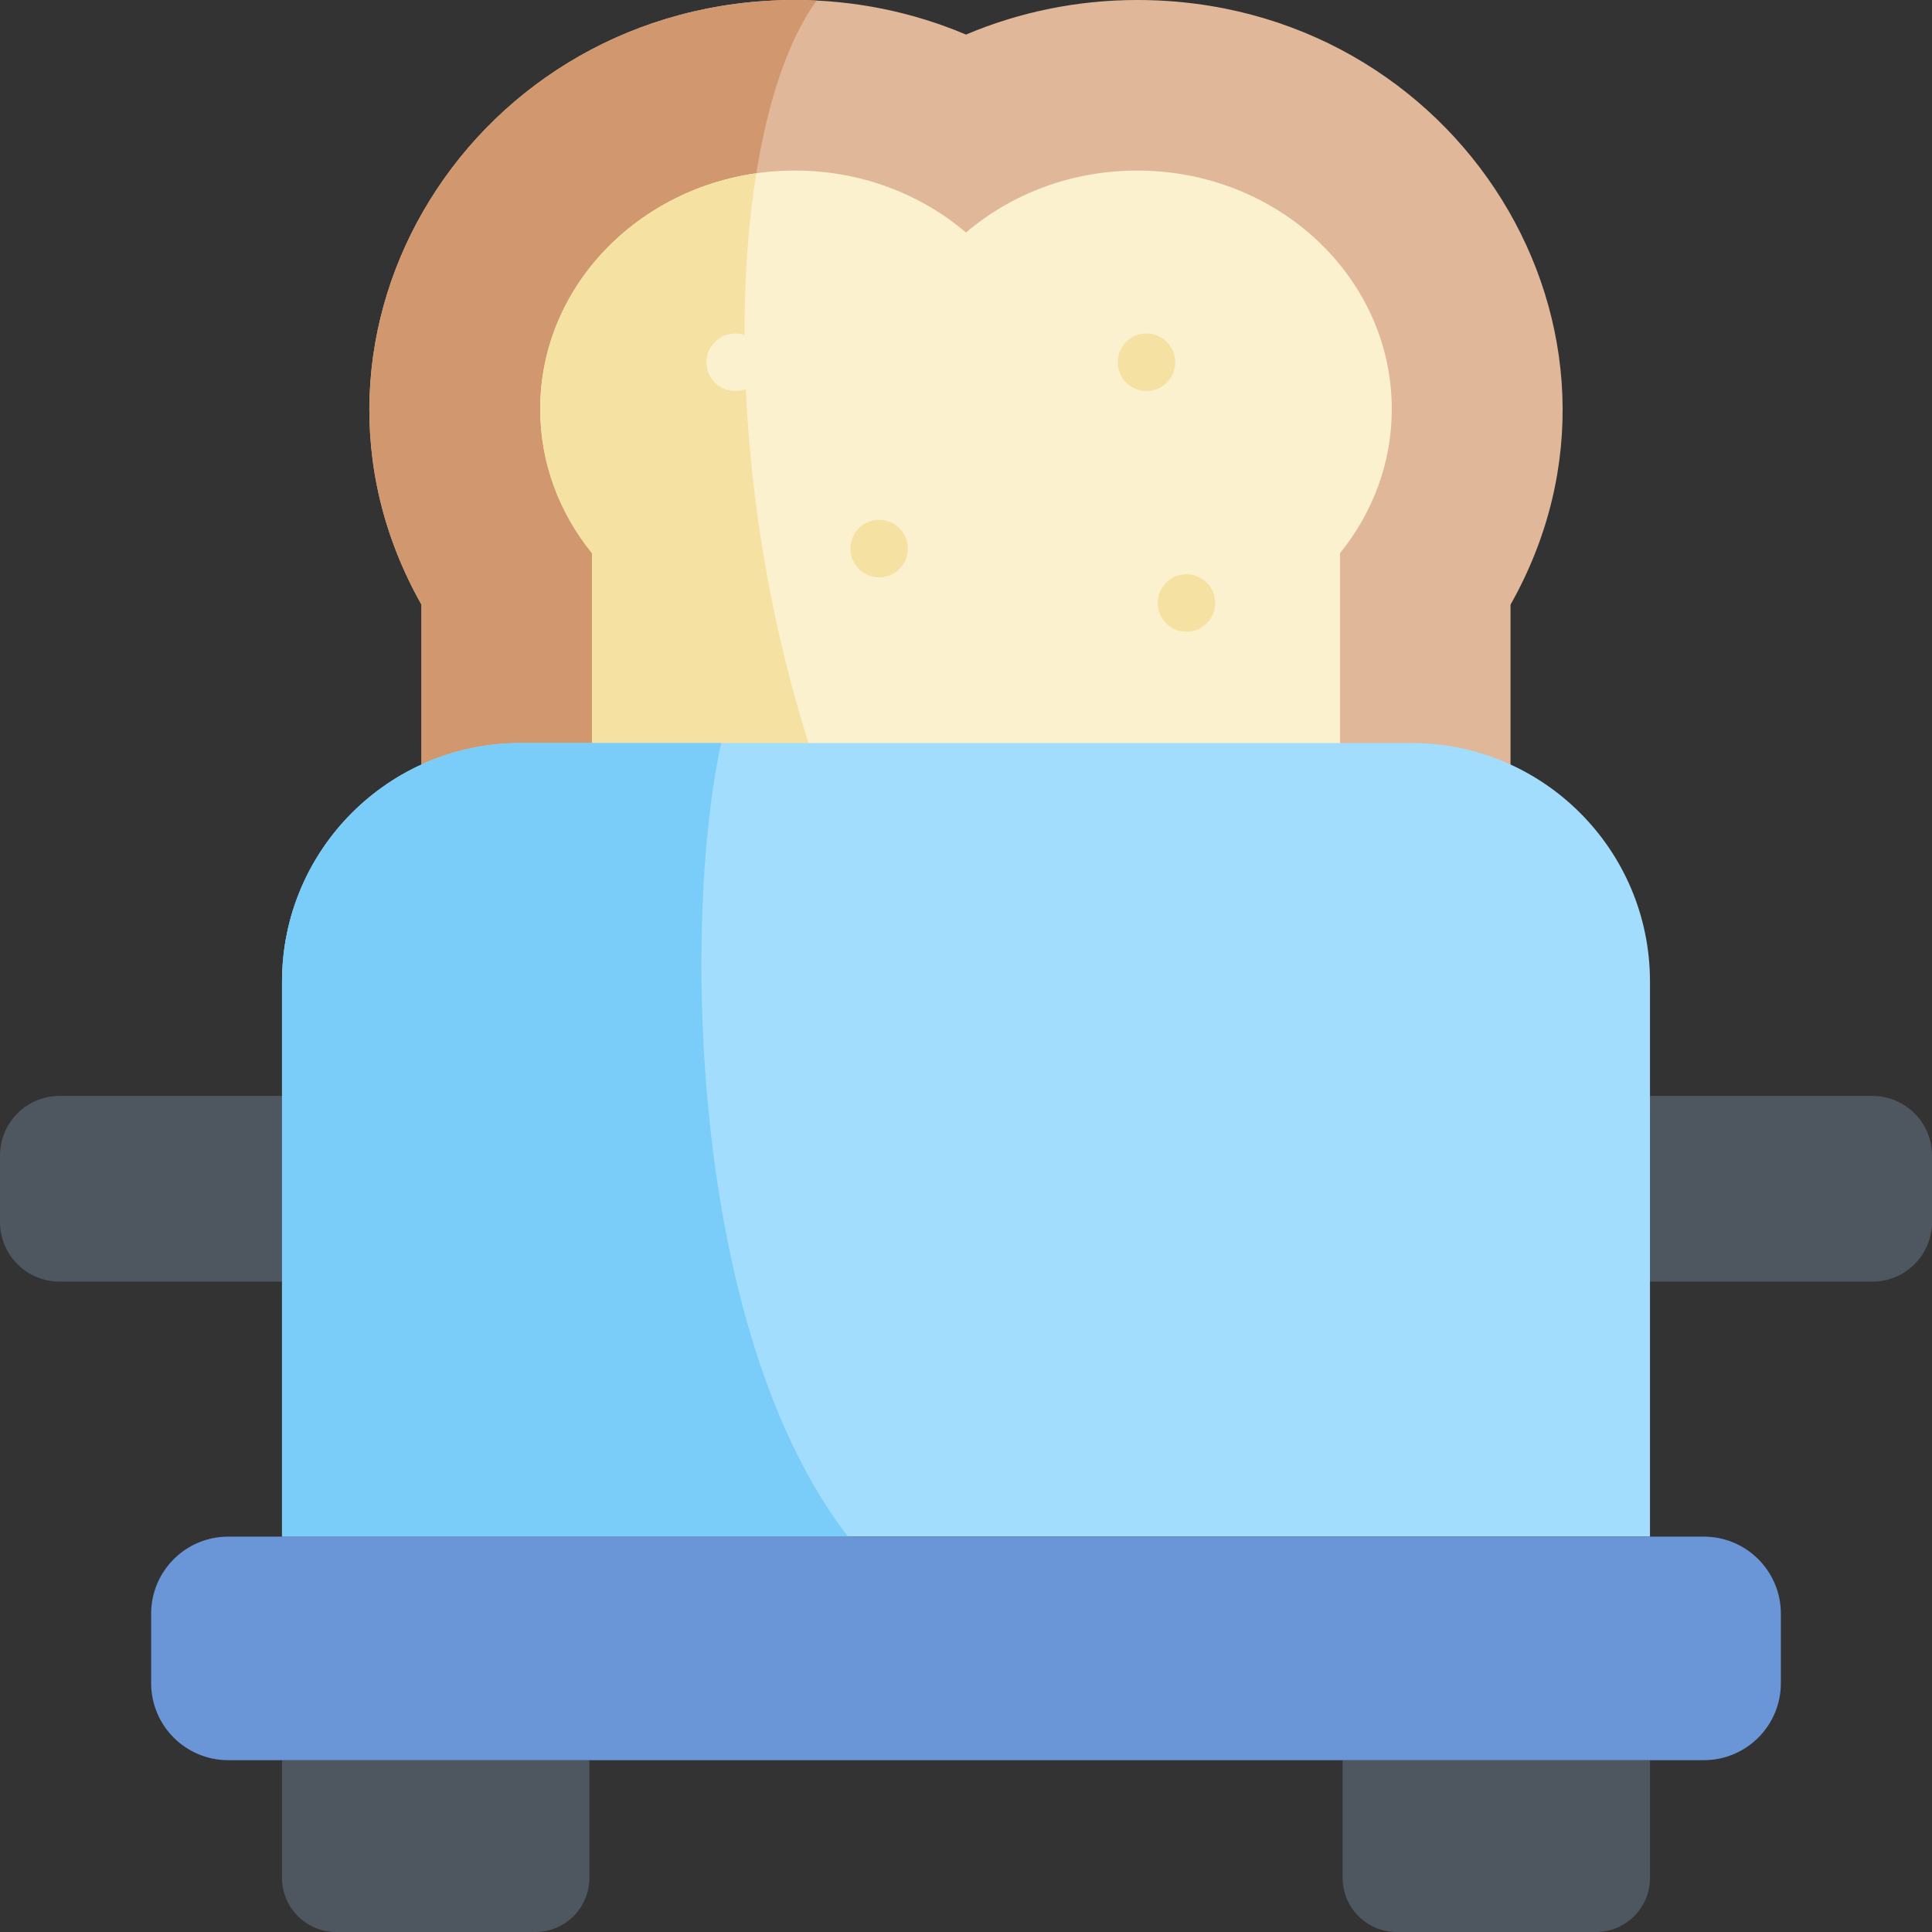 <svg width="512" height="512" viewBox="0 0 512 512" fill="none" xmlns="http://www.w3.org/2000/svg">
<rect x="0" y="0" width="512" height="512" fill="#333333" stroke="none"/>
<g clip-path="url(#clip0_300_238)">
<path d="M141.866 512H89.06C81.15 512 74.738 505.588 74.738 497.678V466.463H156.188V497.678C156.188 505.588 149.776 512 141.866 512Z" fill="#4E5660"/>
<path d="M370.134 512H422.94C430.85 512 437.262 505.588 437.262 497.678V466.463H355.812V497.678C355.812 505.588 362.224 512 370.134 512Z" fill="#4E5660"/>
<path d="M15.784 290.433H74.737V339.644H15.784C7.067 339.644 0 332.577 0 323.859V306.217C0 297.5 7.067 290.433 15.784 290.433V290.433Z" fill="#4E5660"/>
<path d="M496.217 290.433H437.264V339.644H496.217C504.935 339.644 512.001 332.577 512.001 323.86V306.218C512.001 297.5 504.934 290.433 496.217 290.433Z" fill="#4E5660"/>
<path d="M111.695 258.248V160.24C70.854 87.882 125.554 0 210.634 0C226.398 0 241.826 3.164 256 9.158C270.174 3.164 285.602 0 301.366 0C386.462 0 441.138 87.899 400.305 160.242V258.249C400.305 287.978 376.205 312.079 346.475 312.079H165.525C135.795 312.078 111.695 287.978 111.695 258.248V258.248Z" fill="#E0B799"/>
<path d="M216.419 0.144C214.496 0.049 212.567 0 210.633 0C125.554 0 70.854 87.882 111.694 160.241V258.249C111.694 287.978 135.794 312.079 165.524 312.079H285.357C189.657 229.857 181.141 48.845 216.419 0.144V0.144Z" fill="#D1986F"/>
<path d="M368.836 108.398C368.836 73.494 338.629 45.199 301.367 45.199C283.9 45.199 267.983 51.417 256.001 61.618C244.019 51.416 228.102 45.199 210.635 45.199C173.373 45.199 143.166 73.494 143.166 108.398C143.166 122.755 148.285 135.988 156.896 146.599V255.213C156.896 261.656 162.119 266.879 168.562 266.879H343.442C349.885 266.879 355.108 261.656 355.108 255.213V146.599C363.717 135.988 368.836 122.755 368.836 108.398V108.398Z" fill="#FBF1CF"/>
<path d="M200.432 45.918C168.011 50.524 143.164 76.742 143.164 108.398C143.164 122.755 148.283 135.988 156.894 146.599V255.213C156.894 261.656 162.117 266.879 168.56 266.879H246.516C202.559 198.705 190.88 105.443 200.432 45.918V45.918Z" fill="#F5E2A2"/>
<path d="M316.182 167.217C320.276 166.249 322.81 162.145 321.843 158.051C320.875 153.957 316.771 151.422 312.677 152.39C308.583 153.358 306.048 157.462 307.016 161.556C307.984 165.65 312.087 168.185 316.182 167.217Z" fill="#F5E2A2"/>
<path d="M303.83 103.618C308.038 103.618 311.449 100.207 311.449 95.999C311.449 91.791 308.038 88.38 303.83 88.38C299.622 88.38 296.211 91.791 296.211 95.999C296.211 100.207 299.622 103.618 303.83 103.618Z" fill="#F5E2A2"/>
<path d="M194.84 103.618C199.048 103.618 202.459 100.207 202.459 95.999C202.459 91.791 199.048 88.38 194.84 88.38C190.632 88.38 187.221 91.791 187.221 95.999C187.221 100.207 190.632 103.618 194.84 103.618Z" fill="#FBF1CF"/>
<path d="M234.196 152.899C238.349 152.226 241.17 148.313 240.497 144.16C239.824 140.007 235.911 137.186 231.758 137.859C227.605 138.532 224.784 142.445 225.457 146.598C226.131 150.751 230.043 153.572 234.196 152.899Z" fill="#F5E2A2"/>
<path d="M437.263 407.226H74.738V260.139C74.738 225.216 103.049 196.905 137.972 196.905H374.028C408.951 196.905 437.262 225.216 437.262 260.139V407.226H437.263Z" fill="#A2DDFD"/>
<path d="M191.142 196.905H137.972C103.049 196.905 74.738 225.216 74.738 260.139V407.226H224.737C181.912 351.735 181.15 241.541 191.142 196.905V196.905Z" fill="#7ACDF9"/>
<path d="M451.535 407.226H60.468C49.195 407.226 40.057 416.364 40.057 427.637V446.053C40.057 457.326 49.195 466.464 60.468 466.464H451.535C462.807 466.464 471.946 457.326 471.946 446.053V427.637C471.945 416.364 462.807 407.226 451.535 407.226Z" fill="#6A95D6"/>
</g>
<defs>
<clipPath id="clip0_300_238">
<rect width="512" height="512" fill="white"/>
</clipPath>
</defs>
</svg>
